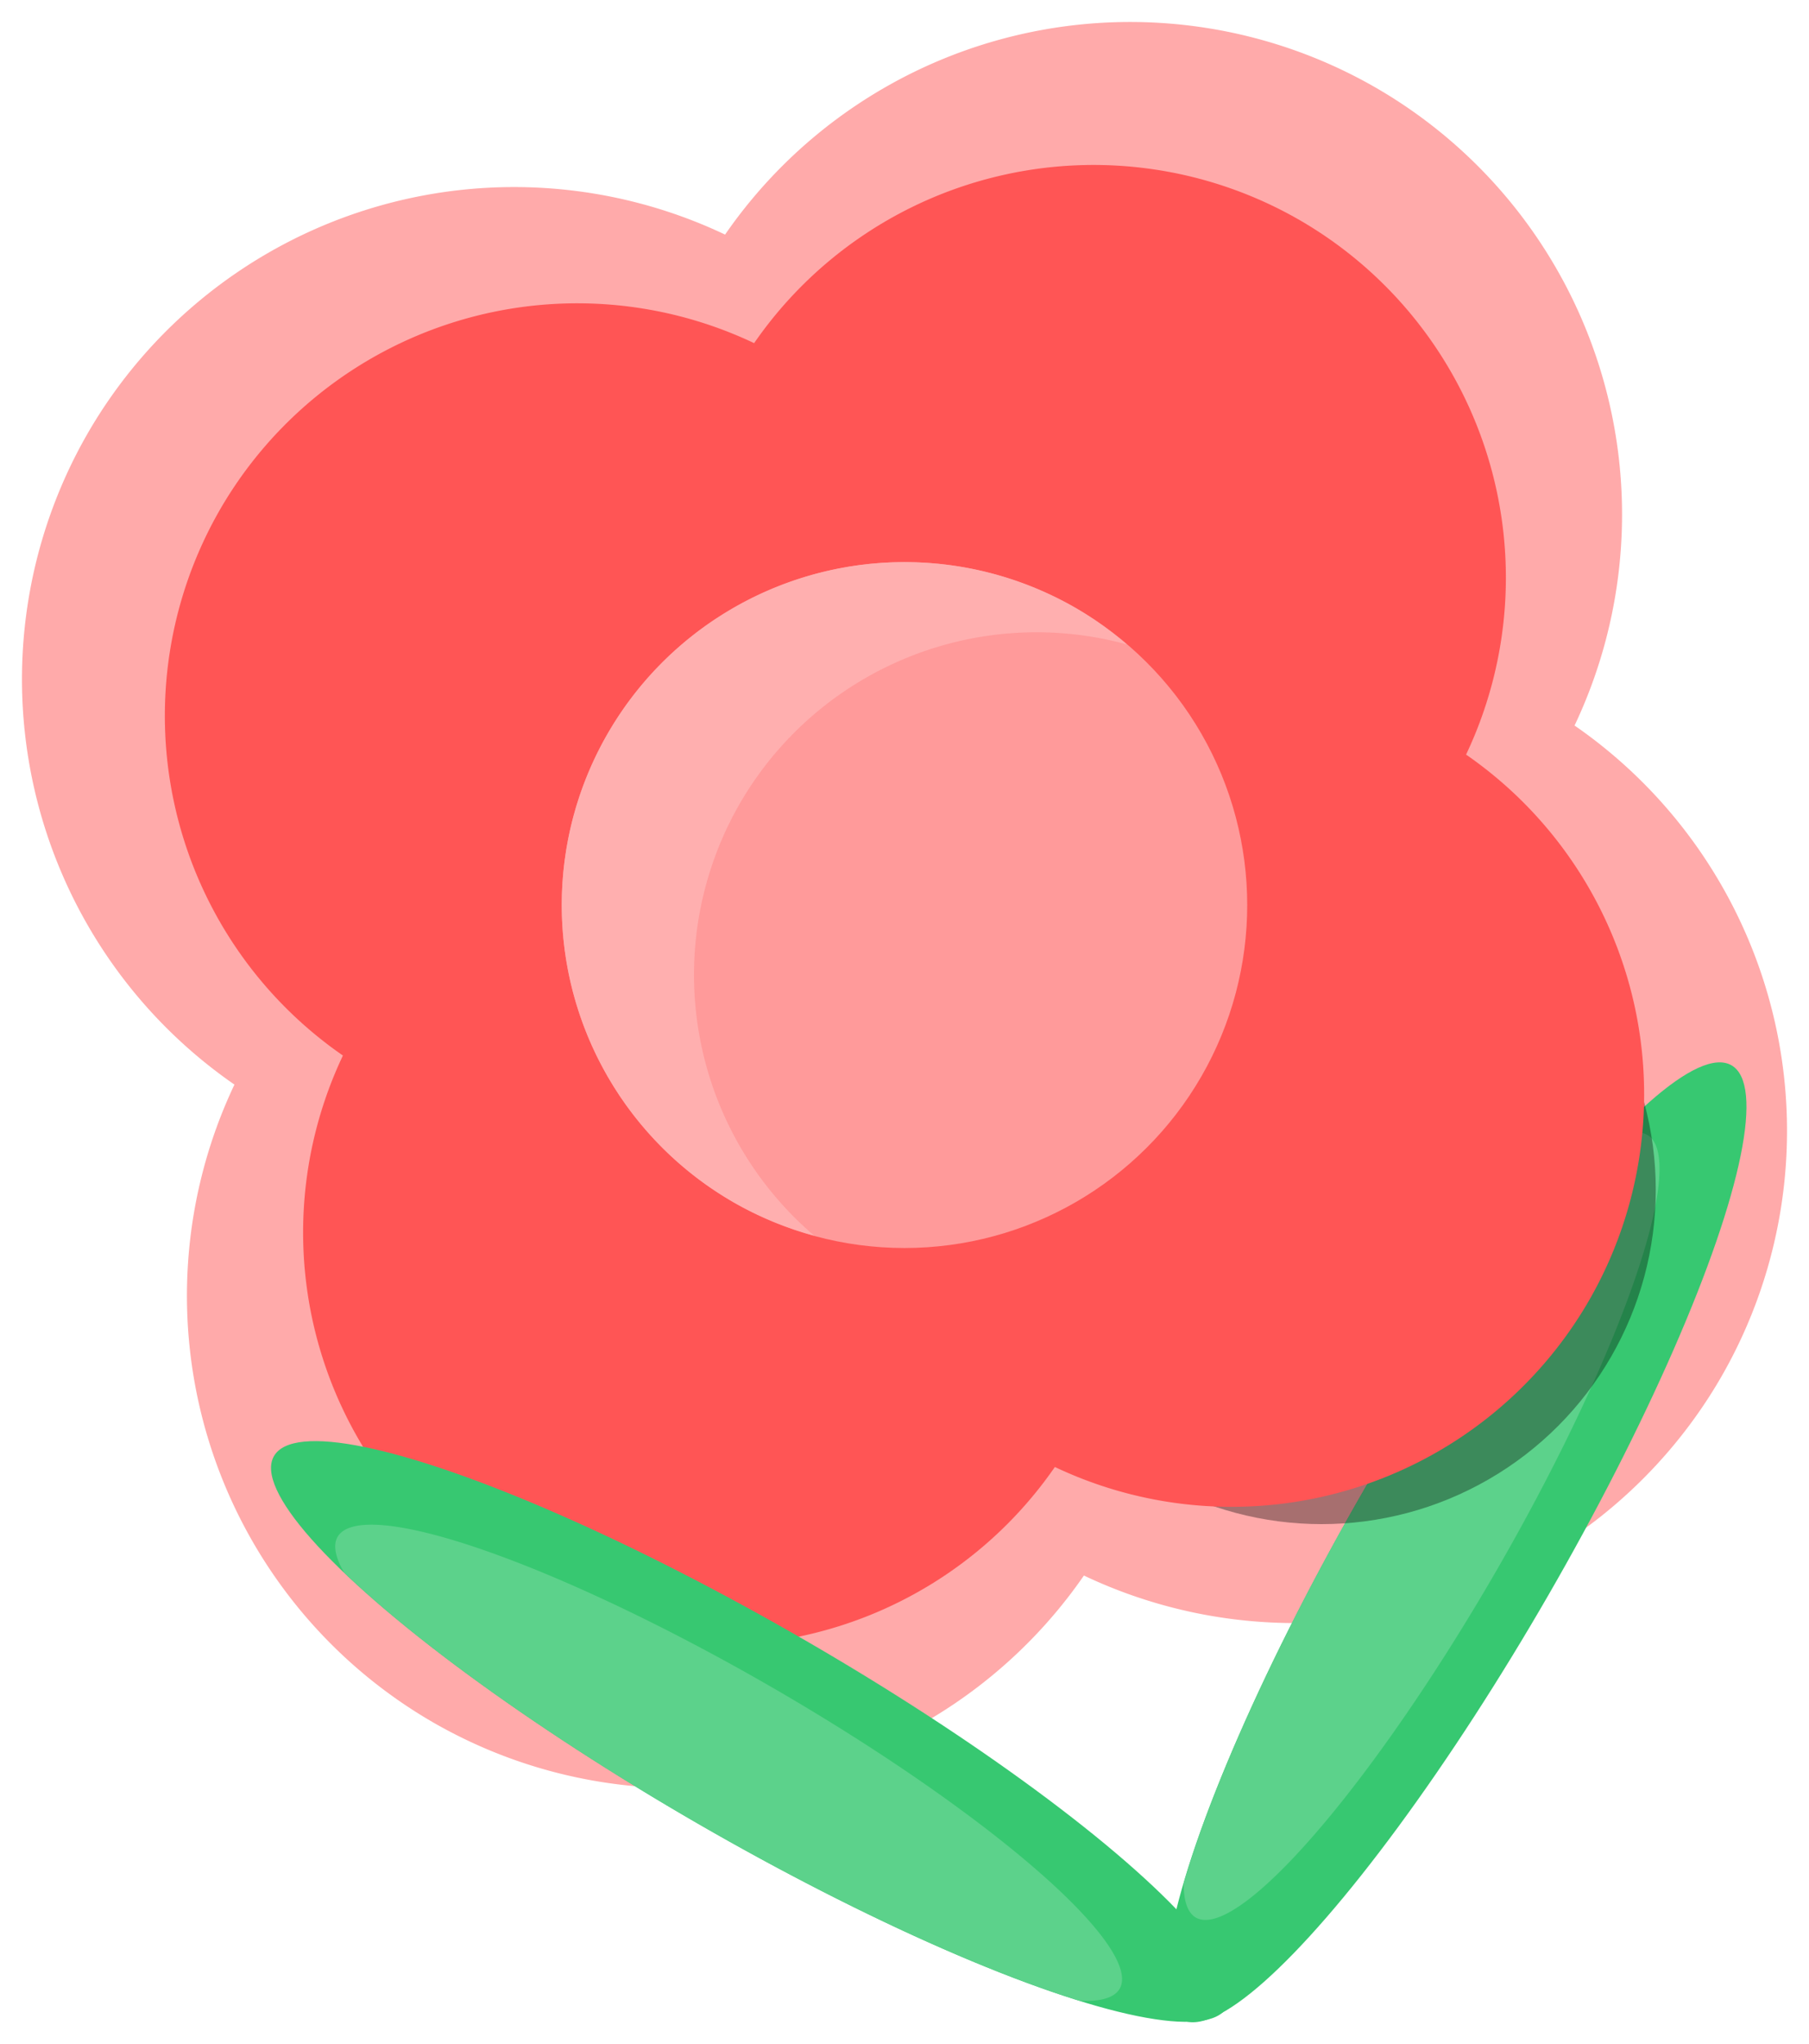 <?xml version="1.0" encoding="UTF-8" standalone="no"?>
<!-- Created with Inkscape (http://www.inkscape.org/) -->

<svg
   xmlns:dc="http://purl.org/dc/elements/1.1/"
   xmlns:cc="http://creativecommons.org/ns#"
   xmlns:rdf="http://www.w3.org/1999/02/22-rdf-syntax-ns#"
   xmlns:svg="http://www.w3.org/2000/svg"
   xmlns="http://www.w3.org/2000/svg"
   xmlns:sodipodi="http://sodipodi.sourceforge.net/DTD/sodipodi-0.dtd"
   xmlns:inkscape="http://www.inkscape.org/namespaces/inkscape"
   width="1316.744"
   height="1487.053"
   viewBox="0 0 1316.744 1487.053"
   id="svg4740"
   version="1.1"
   inkscape:version="0.91 r13725"
   inkscape:export-filename="C:\Users\Brayan\Desktop\path4715.png"
   inkscape:export-xdpi="35.869999"
   inkscape:export-ydpi="35.869999"
   sodipodi:docname="Flower.svg">
  <defs
     id="defs4742">
    <filter
       inkscape:collect="always"
       style="color-interpolation-filters:sRGB"
       id="filter4668"
       x="-0.12"
       width="1.24"
       y="-0.12"
       height="1.24">
      <feGaussianBlur
         inkscape:collect="always"
         stdDeviation="24.324"
         id="feGaussianBlur4670" />
    </filter>
  </defs>
  <sodipodi:namedview
     id="base"
     pagecolor="#ffffff"
     bordercolor="#666666"
     borderopacity="1.0"
     inkscape:pageopacity="1"
     inkscape:pageshadow="2"
     inkscape:zoom="0.24748737"
     inkscape:cx="-241.11513"
     inkscape:cy="477.81188"
     inkscape:document-units="px"
     inkscape:current-layer="layer1"
     showgrid="false"
     units="px"
     fit-margin-top="16"
     fit-margin-left="16"
     fit-margin-right="16"
     fit-margin-bottom="16"
     inkscape:window-width="1366"
     inkscape:window-height="705"
     inkscape:window-x="-8"
     inkscape:window-y="-8"
     inkscape:window-maximized="1" />
  <g
     inkscape:label="Layer 1"
     inkscape:groupmode="layer"
     id="layer1"
     transform="translate(384.086,474.022)">
    <path
       inkscape:connector-curvature="0"
       id="path4715"
       d="m 617.514,-410.14 a 358.416,358.416 0 0 0 -473.826,106.764 358.416,358.416 0 0 0 -463.893,144.497 358.416,358.416 0 0 0 106.763,473.825 A 358.416,358.416 0 0 0 -68.944,778.84 358.416,358.416 0 0 0 404.882,672.076 358.416,358.416 0 0 0 868.776,527.579 358.416,358.416 0 0 0 762.012,53.754 358.416,358.416 0 0 0 617.514,-410.14 Z"
       style="opacity:1;fill:#ffaaaa;fill-opacity:1;stroke:none;stroke-width:8;stroke-miterlimit:4;stroke-dasharray:none;stroke-opacity:1" />
    <ellipse
       style="opacity:1;fill:#37c871;fill-opacity:1;stroke:none;stroke-width:8;stroke-miterlimit:4;stroke-dasharray:none;stroke-opacity:1"
       id="ellipse4564"
       cx="223.124"
       cy="-909.341"
       rx="400.665"
       ry="77.263"
       transform="matrix(-0.5,0.866,-0.866,-0.5,0,0)" />
    <path
       inkscape:connector-curvature="0"
       style="opacity:1;fill:#5cd28b;fill-opacity:1;stroke:none;stroke-width:8;stroke-miterlimit:4;stroke-dasharray:none;stroke-opacity:1"
       d="M 497.986,922.075 A 63.382,328.678 30 0 0 705.494,667.877 63.382,328.678 30 0 0 814.943,351.544 63.382,328.678 30 0 0 785.396,358.537 77.263,400.665 30 0 0 609.038,609.27 77.263,400.665 30 0 0 477.489,895.96 a 63.382,328.678 30 0 0 8.775,24.87 63.382,328.678 30 0 0 11.721,1.245 z"
       id="path4566" />
    <circle
       style="opacity:0.589;fill:#000000;fill-opacity:1;stroke:none;stroke-width:8;stroke-miterlimit:4;stroke-dasharray:none;stroke-opacity:1;filter:url(#filter4668)"
       id="path4590"
       cx="577.872"
       cy="391.431"
       r="243.245" />
    <path
       style="opacity:1;fill:#ff5555;fill-opacity:1;stroke:none;stroke-width:8;stroke-miterlimit:4;stroke-dasharray:none;stroke-opacity:1"
       d="m 561.945,-313.892 a 300.388,300.388 0 0 0 -397.113,89.479 300.388,300.388 0 0 0 -388.789,121.103 300.388,300.388 0 0 0 89.478,397.113 A 300.388,300.388 0 0 0 -13.375,682.592 300.388,300.388 0 0 0 383.738,593.113 300.388,300.388 0 0 0 772.528,472.01 300.388,300.388 0 0 0 683.049,74.898 300.388,300.388 0 0 0 561.945,-313.892 Z"
       id="path4530"
       inkscape:connector-curvature="0" />
    <circle
       style="opacity:1;fill:#ff9a9a;fill-opacity:1;stroke:none;stroke-width:8;stroke-miterlimit:4;stroke-dasharray:none;stroke-opacity:1"
       id="path4539"
       cx="329.713"
       cy="22.509"
       r="249.475"
       transform="matrix(0.866,0.5,-0.5,0.866,0,0)" />
    <ellipse
       transform="matrix(-0.866,-0.5,-0.5,0.866,0,0)"
       ry="77.263"
       rx="400.665"
       cy="599.124"
       cx="-533.341"
       id="ellipse4558"
       style="opacity:1;fill:#37c871;fill-opacity:1;stroke:none;stroke-width:8;stroke-miterlimit:4;stroke-dasharray:none;stroke-opacity:1" />
    <path
       id="path4560"
       d="m -128.884,637.068 a 328.678,63.382 30 0 1 306.806,116.388 328.678,63.382 30 0 1 252.953,219.228 328.678,63.382 30 0 1 -29.085,8.717 400.665,77.263 30 0 1 -278.097,-128.962 400.665,77.263 30 0 1 -257.27,-182.506 328.678,63.382 30 0 1 -4.836,-25.926 328.678,63.382 30 0 1 9.528,-6.939 z"
       style="opacity:1;fill:#5cd28b;fill-opacity:1;stroke:none;stroke-width:8;stroke-miterlimit:4;stroke-dasharray:none;stroke-opacity:1"
       inkscape:connector-curvature="0" />
    <path
       inkscape:connector-curvature="0"
       style="opacity:1;fill:#ffafaf;fill-opacity:1;stroke:none;stroke-width:8;stroke-miterlimit:4;stroke-dasharray:none;stroke-opacity:1"
       d="M 262.516,-64.847 A 249.475,249.475 0 0 0 58.233,59.612 249.475,249.475 0 0 0 149.547,400.401 a 249.475,249.475 0 0 0 59.035,24.463 249.475,249.475 0 0 1 -54.181,-314.34 249.475,249.475 0 0 1 281.754,-115.777 249.475,249.475 0 0 0 -37.131,-26.449 249.475,249.475 0 0 0 -136.508,-33.145 z"
       id="circle4710" />
  </g>
</svg>
